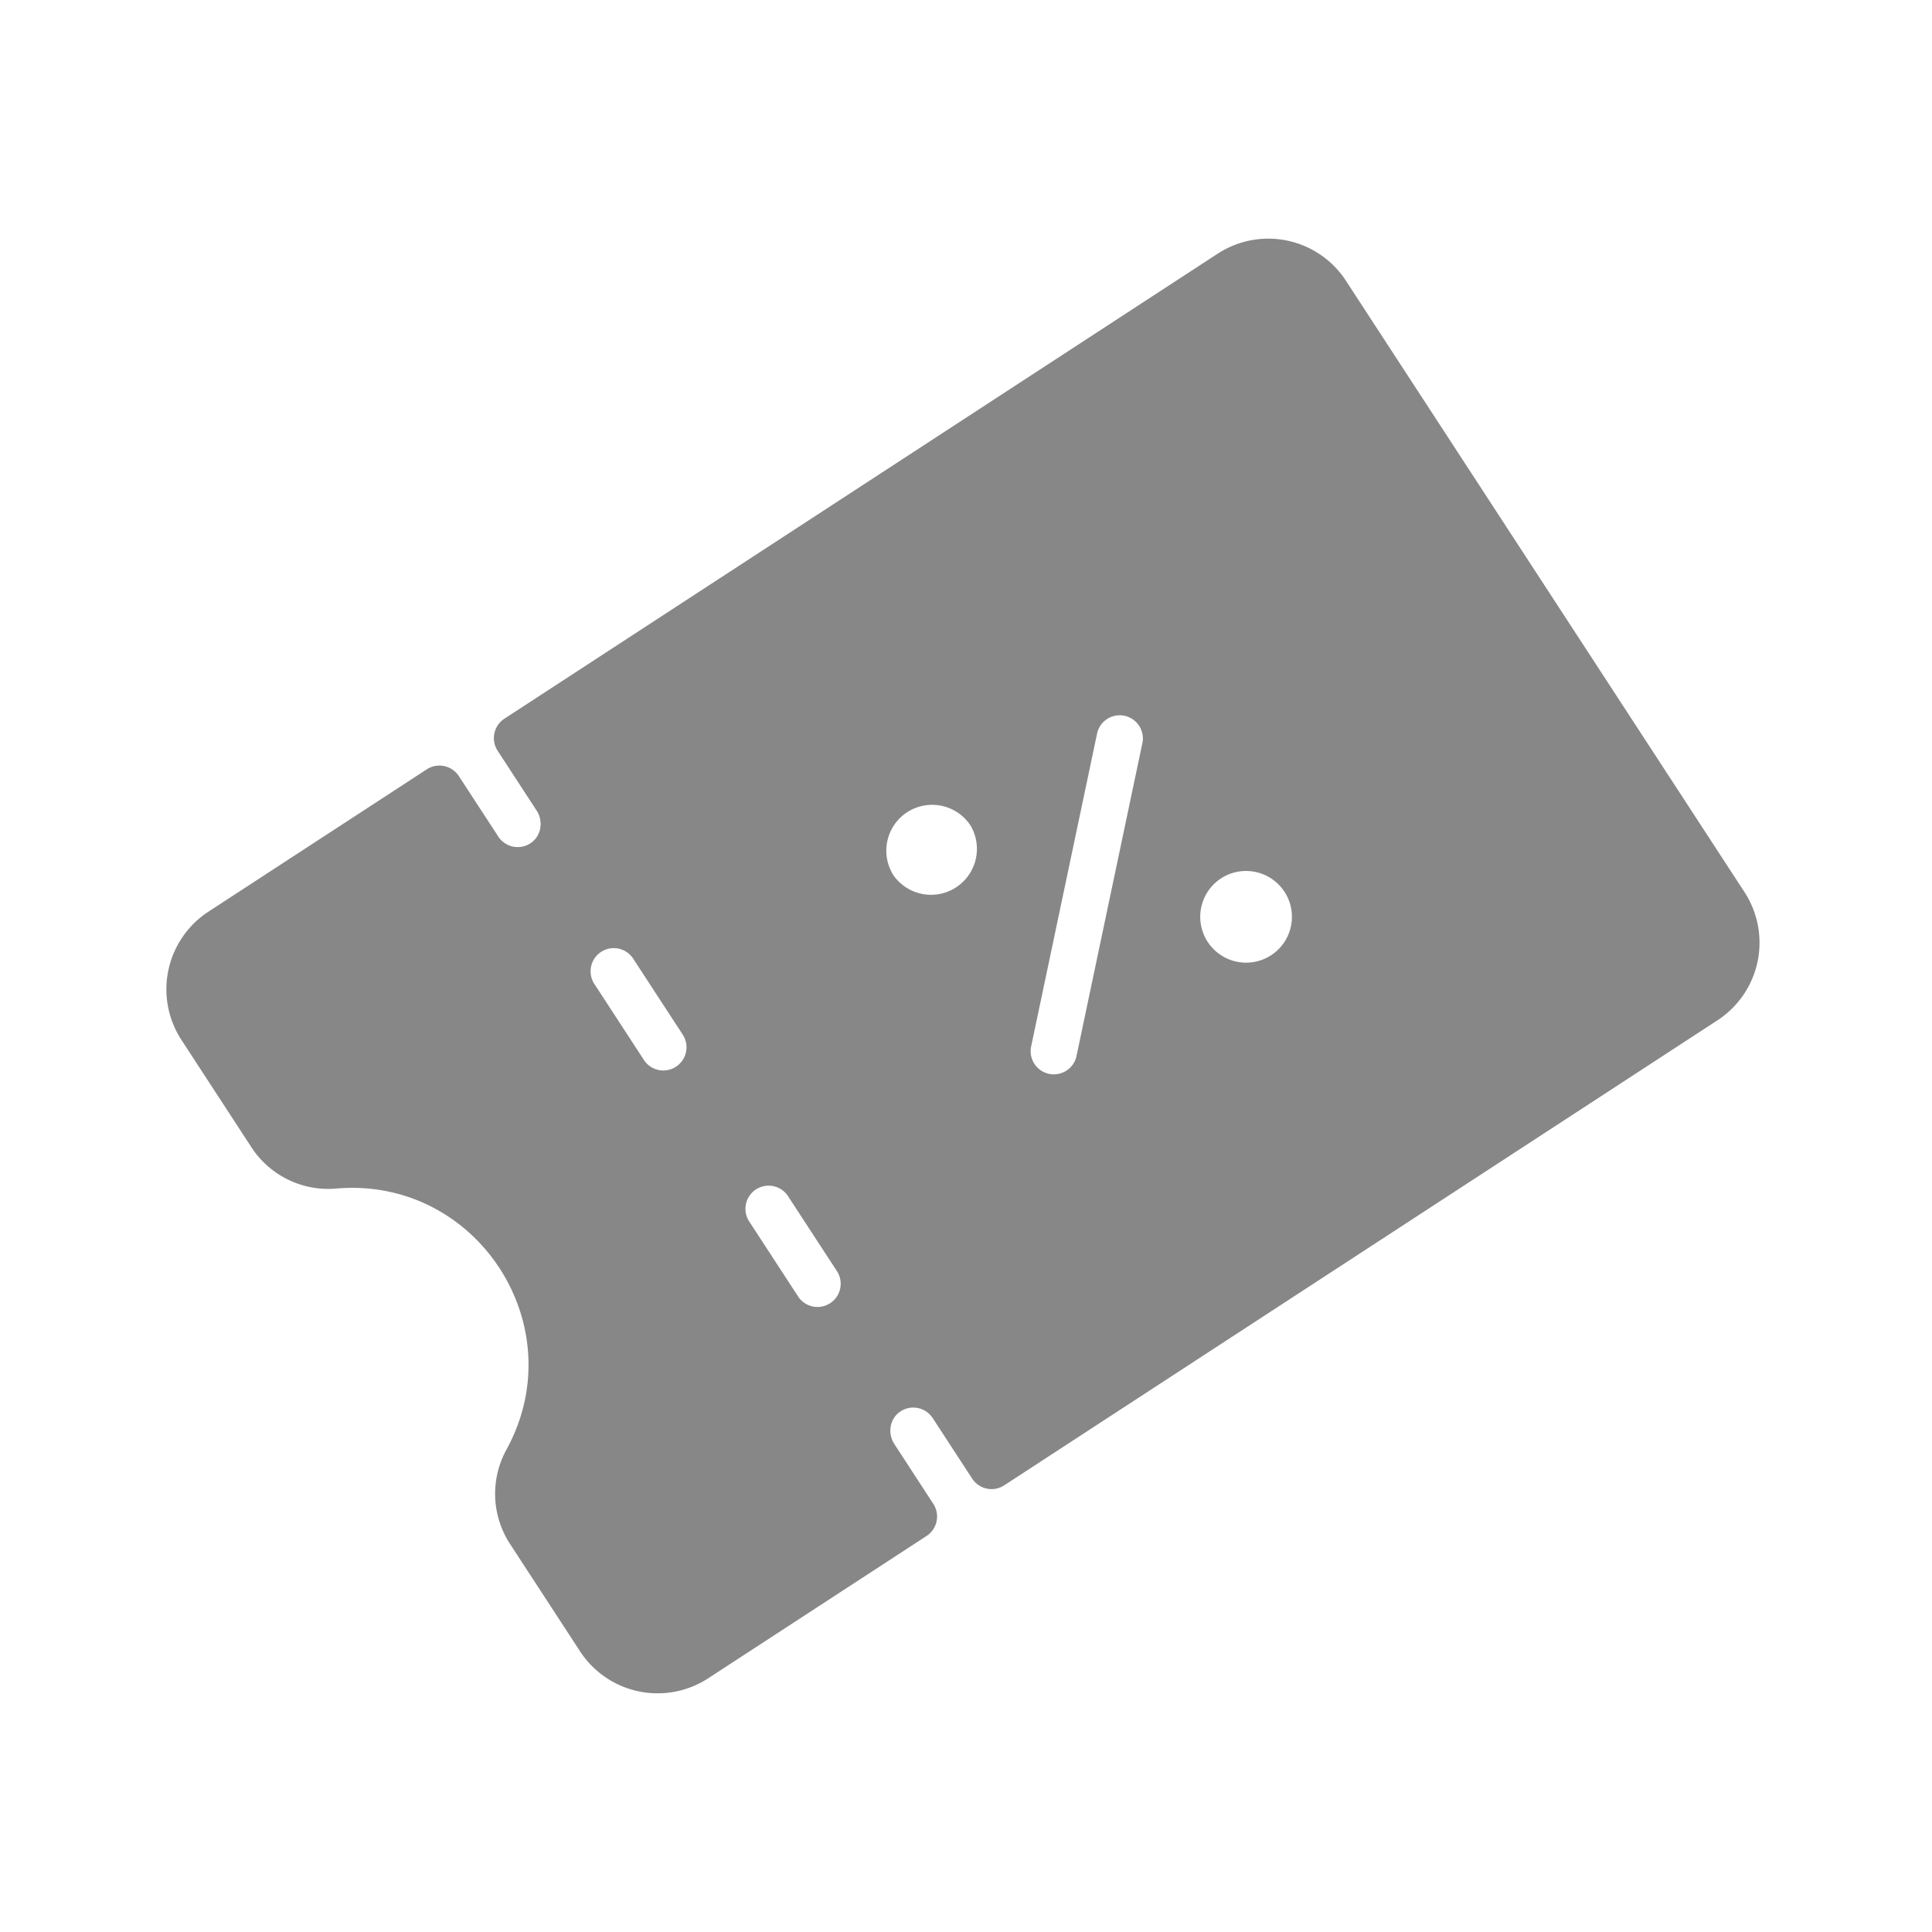 <svg width="58" height="58" fill="none" xmlns="http://www.w3.org/2000/svg"><g clip-path="url(#clip0)"><path d="M36.555 7.616l-21.413 13.96a.696.696 0 00-.202.963l1.17 1.795c.203.31.145.735-.151.957a.696.696 0 01-1-.177l-1.185-1.816a.696.696 0 00-.962-.202l-6.555 4.273a2.782 2.782 0 00-.81 3.85l2.091 3.209a2.757 2.757 0 002.55 1.254c4.224-.372 7.157 4.128 5.113 7.842a2.757 2.757 0 00.119 2.84l2.092 3.208a2.782 2.782 0 003.85.811l6.555-4.273a.696.696 0 00.202-.962l-1.17-1.797c-.203-.31-.146-.734.151-.956a.696.696 0 011 .177l1.185 1.816c.21.322.64.412.962.203L51.56 30.63a2.782 2.782 0 00.81-3.85L40.406 8.427a2.782 2.782 0 00-3.85-.811zM25.131 38.169a.696.696 0 01-1.166.76l-1.487-2.281a.696.696 0 011.165-.76l1.488 2.281zm-4.65-7.131a.696.696 0 11-1.165.76l-1.487-2.281a.696.696 0 011.165-.76l1.487 2.28zm6.35-4.748a1.378 1.378 0 01.4-1.905 1.378 1.378 0 011.906.4 1.378 1.378 0 01-2.306 1.504zm4.662 5.948a.696.696 0 01-.537-.824l1.986-9.425a.696.696 0 011.36.287L32.318 31.7a.696.696 0 01-.824.538zm6.667-3.561a1.378 1.378 0 01-1.905-.402 1.378 1.378 0 01.401-1.905 1.378 1.378 0 011.905.402c.415.635.235 1.49-.401 1.905z" fill="#878787"/></g><defs><clipPath id="clip0"><path fill="#fff" transform="rotate(-33.103 38.571 11.402)" d="M0 0h41.732v41.732H0z"/></clipPath></defs></svg>